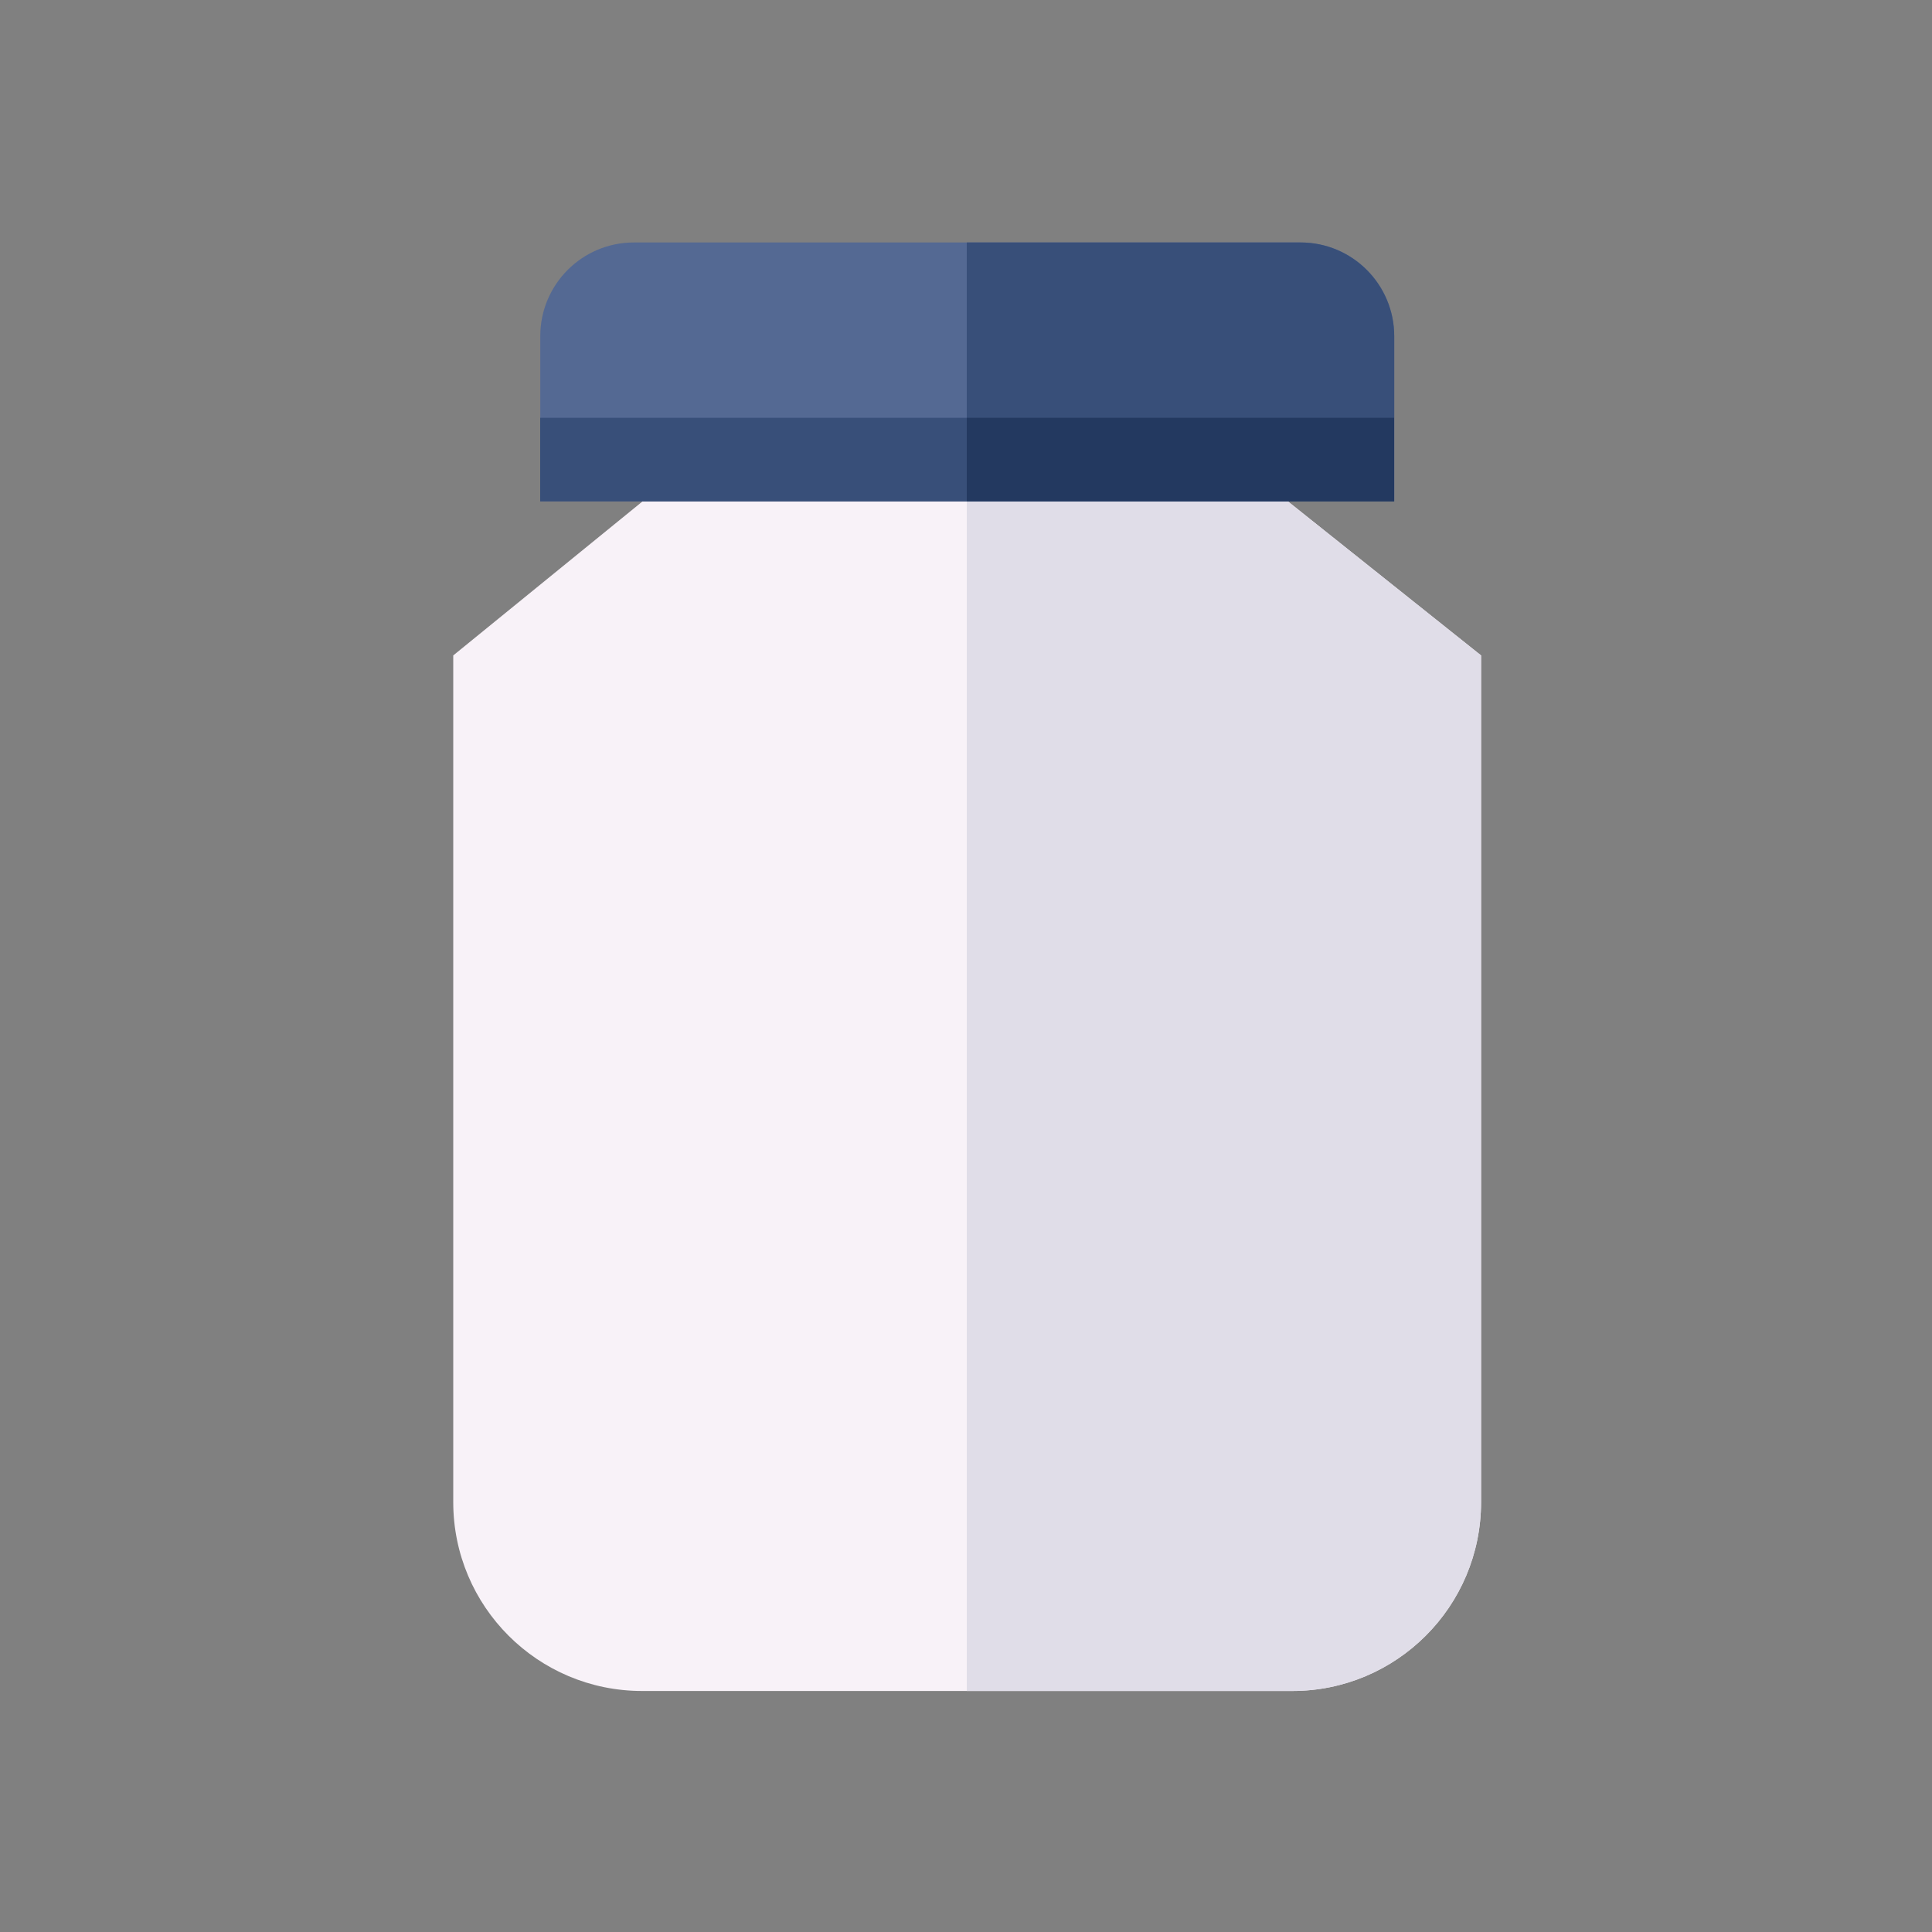 <?xml version="1.0" encoding="utf-8"?>
<!-- Generator: Adobe Illustrator 21.1.0, SVG Export Plug-In . SVG Version: 6.00 Build 0)  -->
<svg version="1.1" id="Layer_1" xmlns="http://www.w3.org/2000/svg" xmlns:xlink="http://www.w3.org/1999/xlink" x="0px" y="0px"
	 viewBox="0 0 2000 2000" style="enable-background:new 0 0 2000 2000;" xml:space="preserve">
<rect x="0" y="0" width="2000" height="2000" fill="#808080" stroke="none"/>
<style type="text/css">
	.st0{fill:#F8F2F8;}
	.st1{fill:#546993;}
	.st2{fill:#384F79;}
	.st3{clip-path:url(#SVGID_2_);fill:#E0DDE8;}
	.st4{clip-path:url(#SVGID_4_);fill:#384F79;}
	.st5{clip-path:url(#SVGID_6_);fill:#233960;}
</style>
<g>
	<path class="st0" d="M1337.7,1750.5h-673c-108,0-195.5-87.5-195.5-195.5V678.5l196-159.5h668l200,159.5V1555
		C1533.2,1663,1445.7,1750.5,1337.7,1750.5z"/>
	<path class="st1" d="M1346.3,251H656.2c-53.5,0-96.9,43.4-96.9,96.9V519h884V347.9C1443.2,294.4,1399.9,251,1346.3,251z"/>
	<rect x="559.2" y="432.5" class="st2" width="884" height="86.5"/>
	<g>
		<defs>
			<rect id="SVGID_1_" x="1000.8" y="154.5" width="704" height="1704"/>
		</defs>
		<clipPath id="SVGID_2_">
			<use xlink:href="#SVGID_1_"  style="overflow:visible;"/>
		</clipPath>
		<path class="st3" d="M1337.7,1750.5h-673c-108,0-195.5-87.5-195.5-195.5V678.5l196-159.5h668l200,159.5V1555
			C1533.2,1663,1445.7,1750.5,1337.7,1750.5z"/>
	</g>
	<g>
		<defs>
			<rect id="SVGID_3_" x="1000.8" y="154.5" width="704" height="1704"/>
		</defs>
		<clipPath id="SVGID_4_">
			<use xlink:href="#SVGID_3_"  style="overflow:visible;"/>
		</clipPath>
		<path class="st4" d="M1346.3,251H656.2c-53.5,0-96.9,43.4-96.9,96.9V519h884V347.9C1443.2,294.4,1399.9,251,1346.3,251z"/>
	</g>
	<g>
		<defs>
			<rect id="SVGID_5_" x="1000.8" y="154.5" width="704" height="1704"/>
		</defs>
		<clipPath id="SVGID_6_">
			<use xlink:href="#SVGID_5_"  style="overflow:visible;"/>
		</clipPath>
		<rect x="559.2" y="432.5" class="st5" width="884" height="86.5"/>
	</g>
</g>
</svg>
